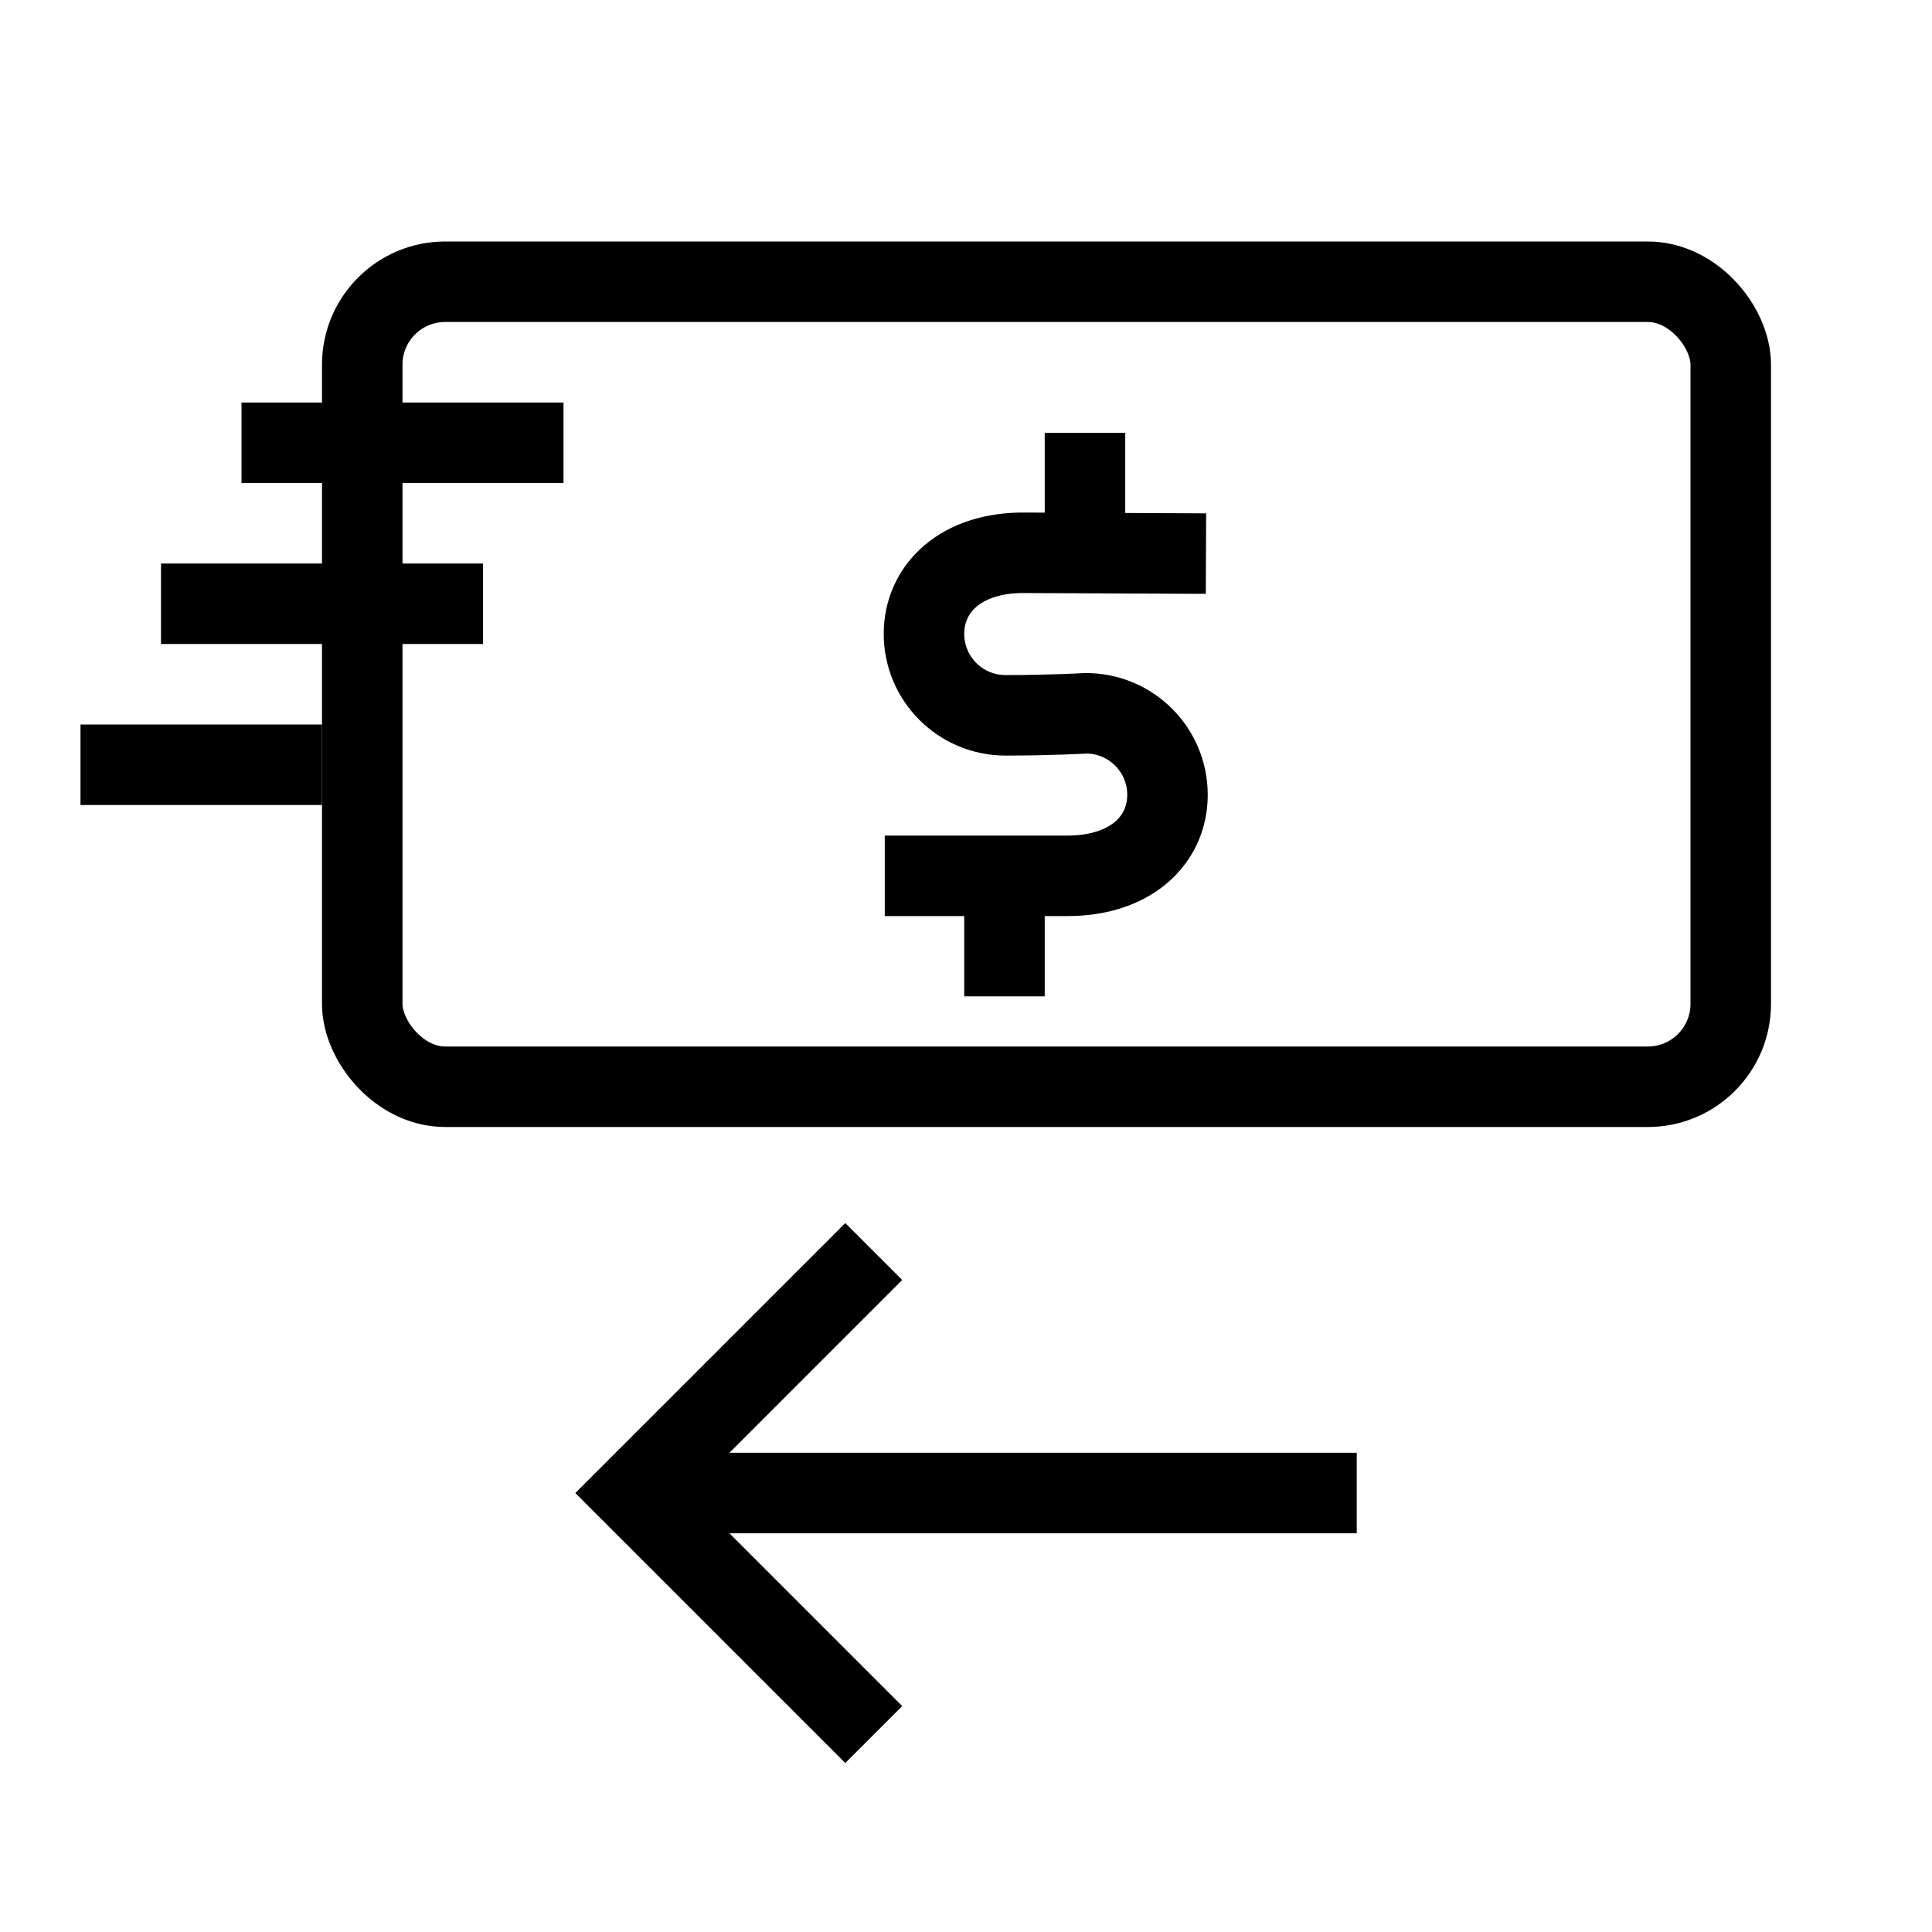 <svg xmlns="http://www.w3.org/2000/svg" viewBox="0 0 24 24"><g fill="none" stroke="#000" transform="translate(0 -1028.362)"><rect width="17" height="10" x="4.5" y="1031.862" stroke-linejoin="round" rx="1.03"/><path d="M14.016 1035.871l-2.245-.01c-.804-.01-1.258.447-1.258 1.007 0 .559.454 1.012 1.013 1.012.559 0 1-.025 1-.025.559 0 1.012.453 1.012 1.013 0 .559-.453 1.012-1.262 1.006h-2.25M11.513 1041.371v-1.628M12.513 1034.371v1.496" transform="matrix(1 0 0 1 .965 -.632)"/><path d="M10.854 1043.909l-3 3 3 3M7.854 1046.909h9M7 1033.862H3M2 1035.862h4M1 1037.862h3"/></g></svg>